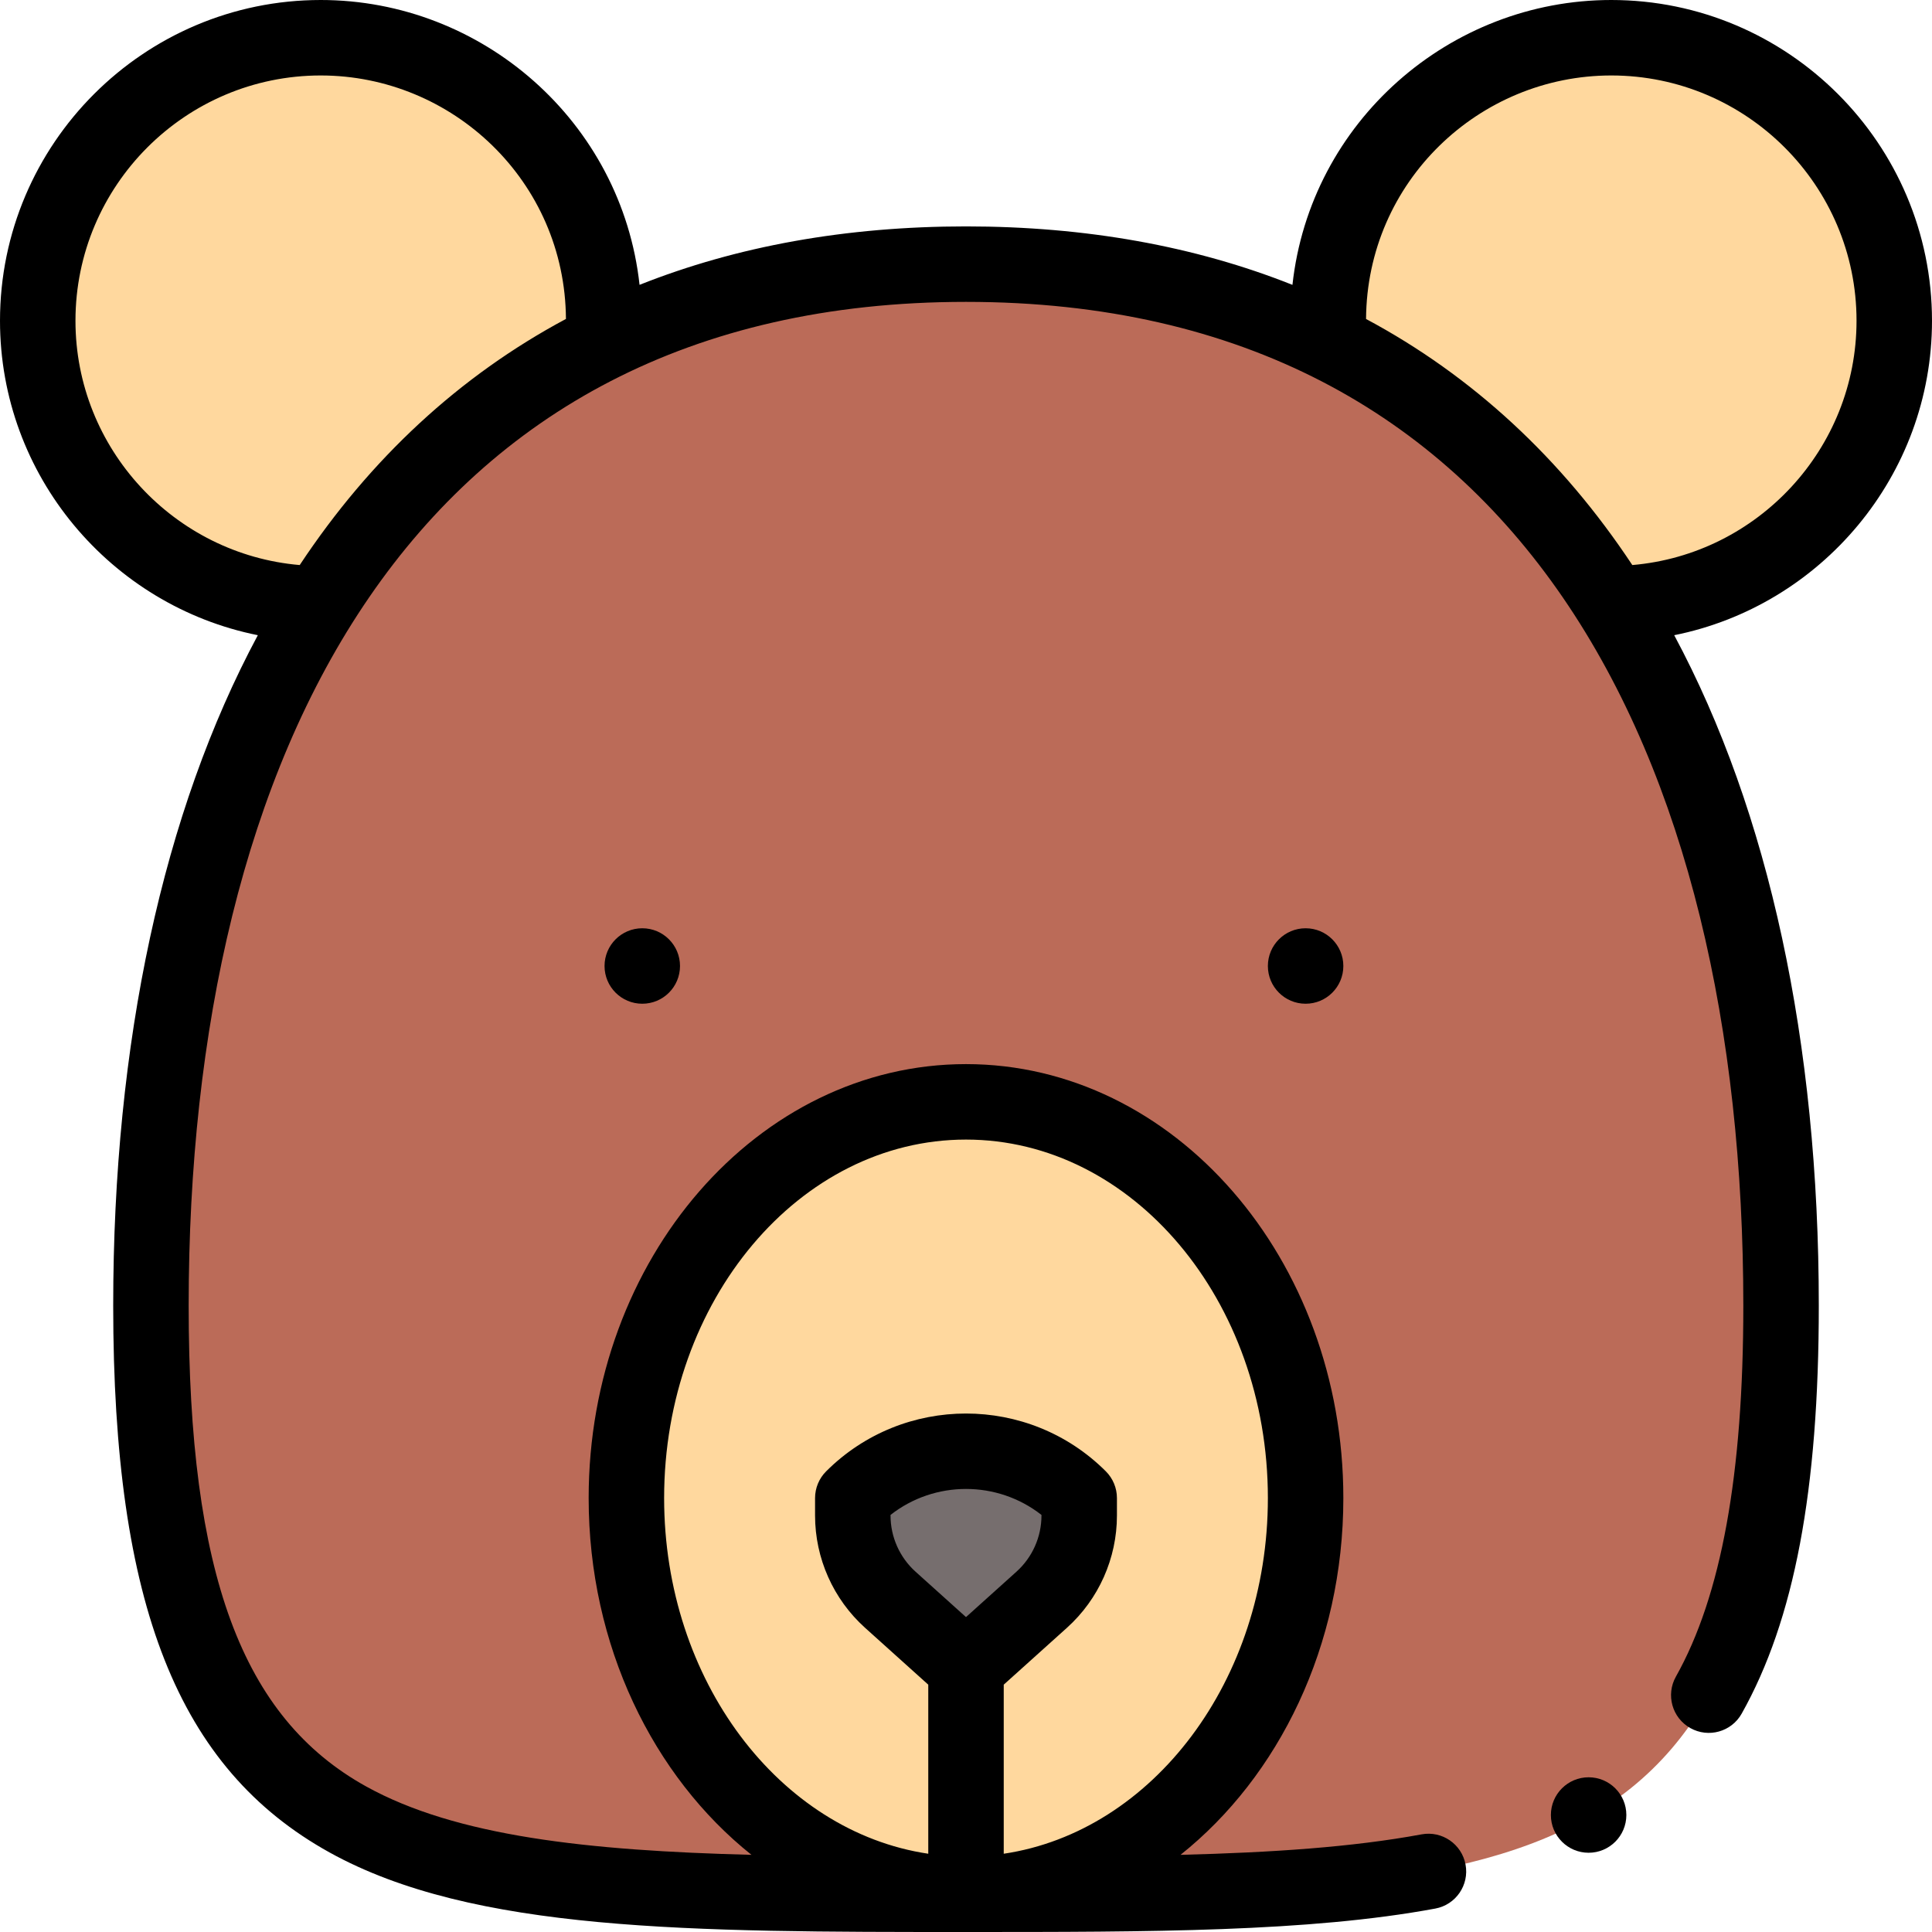 <svg id="Capa_1" enable-background="new 0 0 512 512" height="512" viewBox="0 0 512 512" width="512" xmlns="http://www.w3.org/2000/svg"><g><g><path d="m427 10c-43.31 0-78.05 36.71-74.79 80.72l75.1 69.28c41.28-.17 74.69-33.68 74.69-75 0-41.42-33.58-75-75-75z" fill="#ffd89e"/><path d="m85 10c-41.42 0-75 33.58-75 75 0 41.32 33.42 74.84 74.7 75l75.09-69.29c3.26-44-31.48-80.71-74.79-80.71z" fill="#ffd89e"/><path d="m256 70c-152.535 0-216 123.422-216 276 0 155.18 67.25 156 216 156s216-.83 216-156c0-151.742-62.856-276-216-276z" fill="#bb6b58"/><path d="m256 502c-49.71 0-90-47.01-90-105s40.29-105 90-105 90 47.01 90 105-40.29 105-90 105z" fill="#ffd89e"/><path d="m286 397v4.64c0 8.5-3.61 16.61-9.93 22.3l-20.07 18.06-20.07-18.06c-6.32-5.69-9.93-13.8-9.93-22.3v-4.64c16.57-16.57 43.43-16.57 60 0z" fill="#766e6e"/></g><g><circle cx="346" cy="256" r="10"/><circle cx="170.21" cy="256" r="10"/><path d="m427 0c-42.816 0-79.752 32.276-84.489 75.491-25.807-10.273-54.823-15.491-86.511-15.491-31.683 0-60.699 5.216-86.511 15.485-4.738-43.233-41.697-75.485-84.489-75.485-46.869 0-85 38.131-85 85 0 41.09 29.423 75.538 68.327 83.335-25.116 46.842-38.327 107.851-38.327 177.665 0 79.329 17.159 122.676 57.375 144.941 38.037 21.059 95.665 21.059 168.625 21.059 48.777 0 90.903 0 124.379-6.212 5.43-1.007 9.015-6.226 8.007-11.656-1.007-5.43-6.224-9.014-11.656-8.008-18.283 3.393-39.785 4.821-63.878 5.427 26.052-20.78 43.148-55.41 43.148-94.551 0-63.411-44.86-115-100-115s-100 51.589-100 115c0 39.14 17.096 73.77 43.146 94.55-43.362-1.101-78.248-4.91-102.084-18.106-32.987-18.263-47.062-56.378-47.062-127.444 0-146.163 59.075-266 206-266 147.106 0 206 120.21 206 266 0 44.766-5.847 76.932-17.874 98.335-2.706 4.815-.996 10.911 3.819 13.617 4.816 2.706 10.912.995 13.617-3.819 13.944-24.814 20.438-59.174 20.438-108.133 0-69.834-13.206-130.843-38.315-177.664 38.885-7.795 68.315-42.247 68.315-83.336 0-46.869-38.131-85-85-85zm-171 428.547-13.379-12.04c-4.208-3.788-6.621-9.207-6.621-14.868v-.167c11.698-9.179 28.302-9.179 40 0v.167c0 5.661-2.413 11.08-6.619 14.866zm-80-31.547c0-52.383 35.888-95 80-95s80 42.617 80 95c0 48.362-30.59 88.397-70 94.259v-44.805l16.761-15.082c8.413-7.575 13.239-18.412 13.239-29.732v-4.64c0-2.652-1.054-5.196-2.929-7.071-20.441-20.44-53.701-20.44-74.143 0-1.874 1.875-2.928 4.419-2.928 7.071v4.64c0 11.32 4.826 22.157 13.241 29.733l16.759 15.081v44.805c-39.41-5.862-70-45.897-70-94.259zm-96.571-247.256c-33.22-2.841-59.429-30.831-59.429-64.744 0-35.841 29.159-65 65-65 34.906 0 64.747 28.038 64.981 64.524-28.15 15.057-51.839 36.962-70.552 65.22zm353.152.001c-18.713-28.255-42.406-50.157-70.563-65.212.235-36.4 29.976-64.533 64.982-64.533 35.841 0 65 29.159 65 65 0 33.916-26.222 61.911-59.419 64.745z"/><circle cx="421" cy="480.999" r="10"/></g></g></svg>